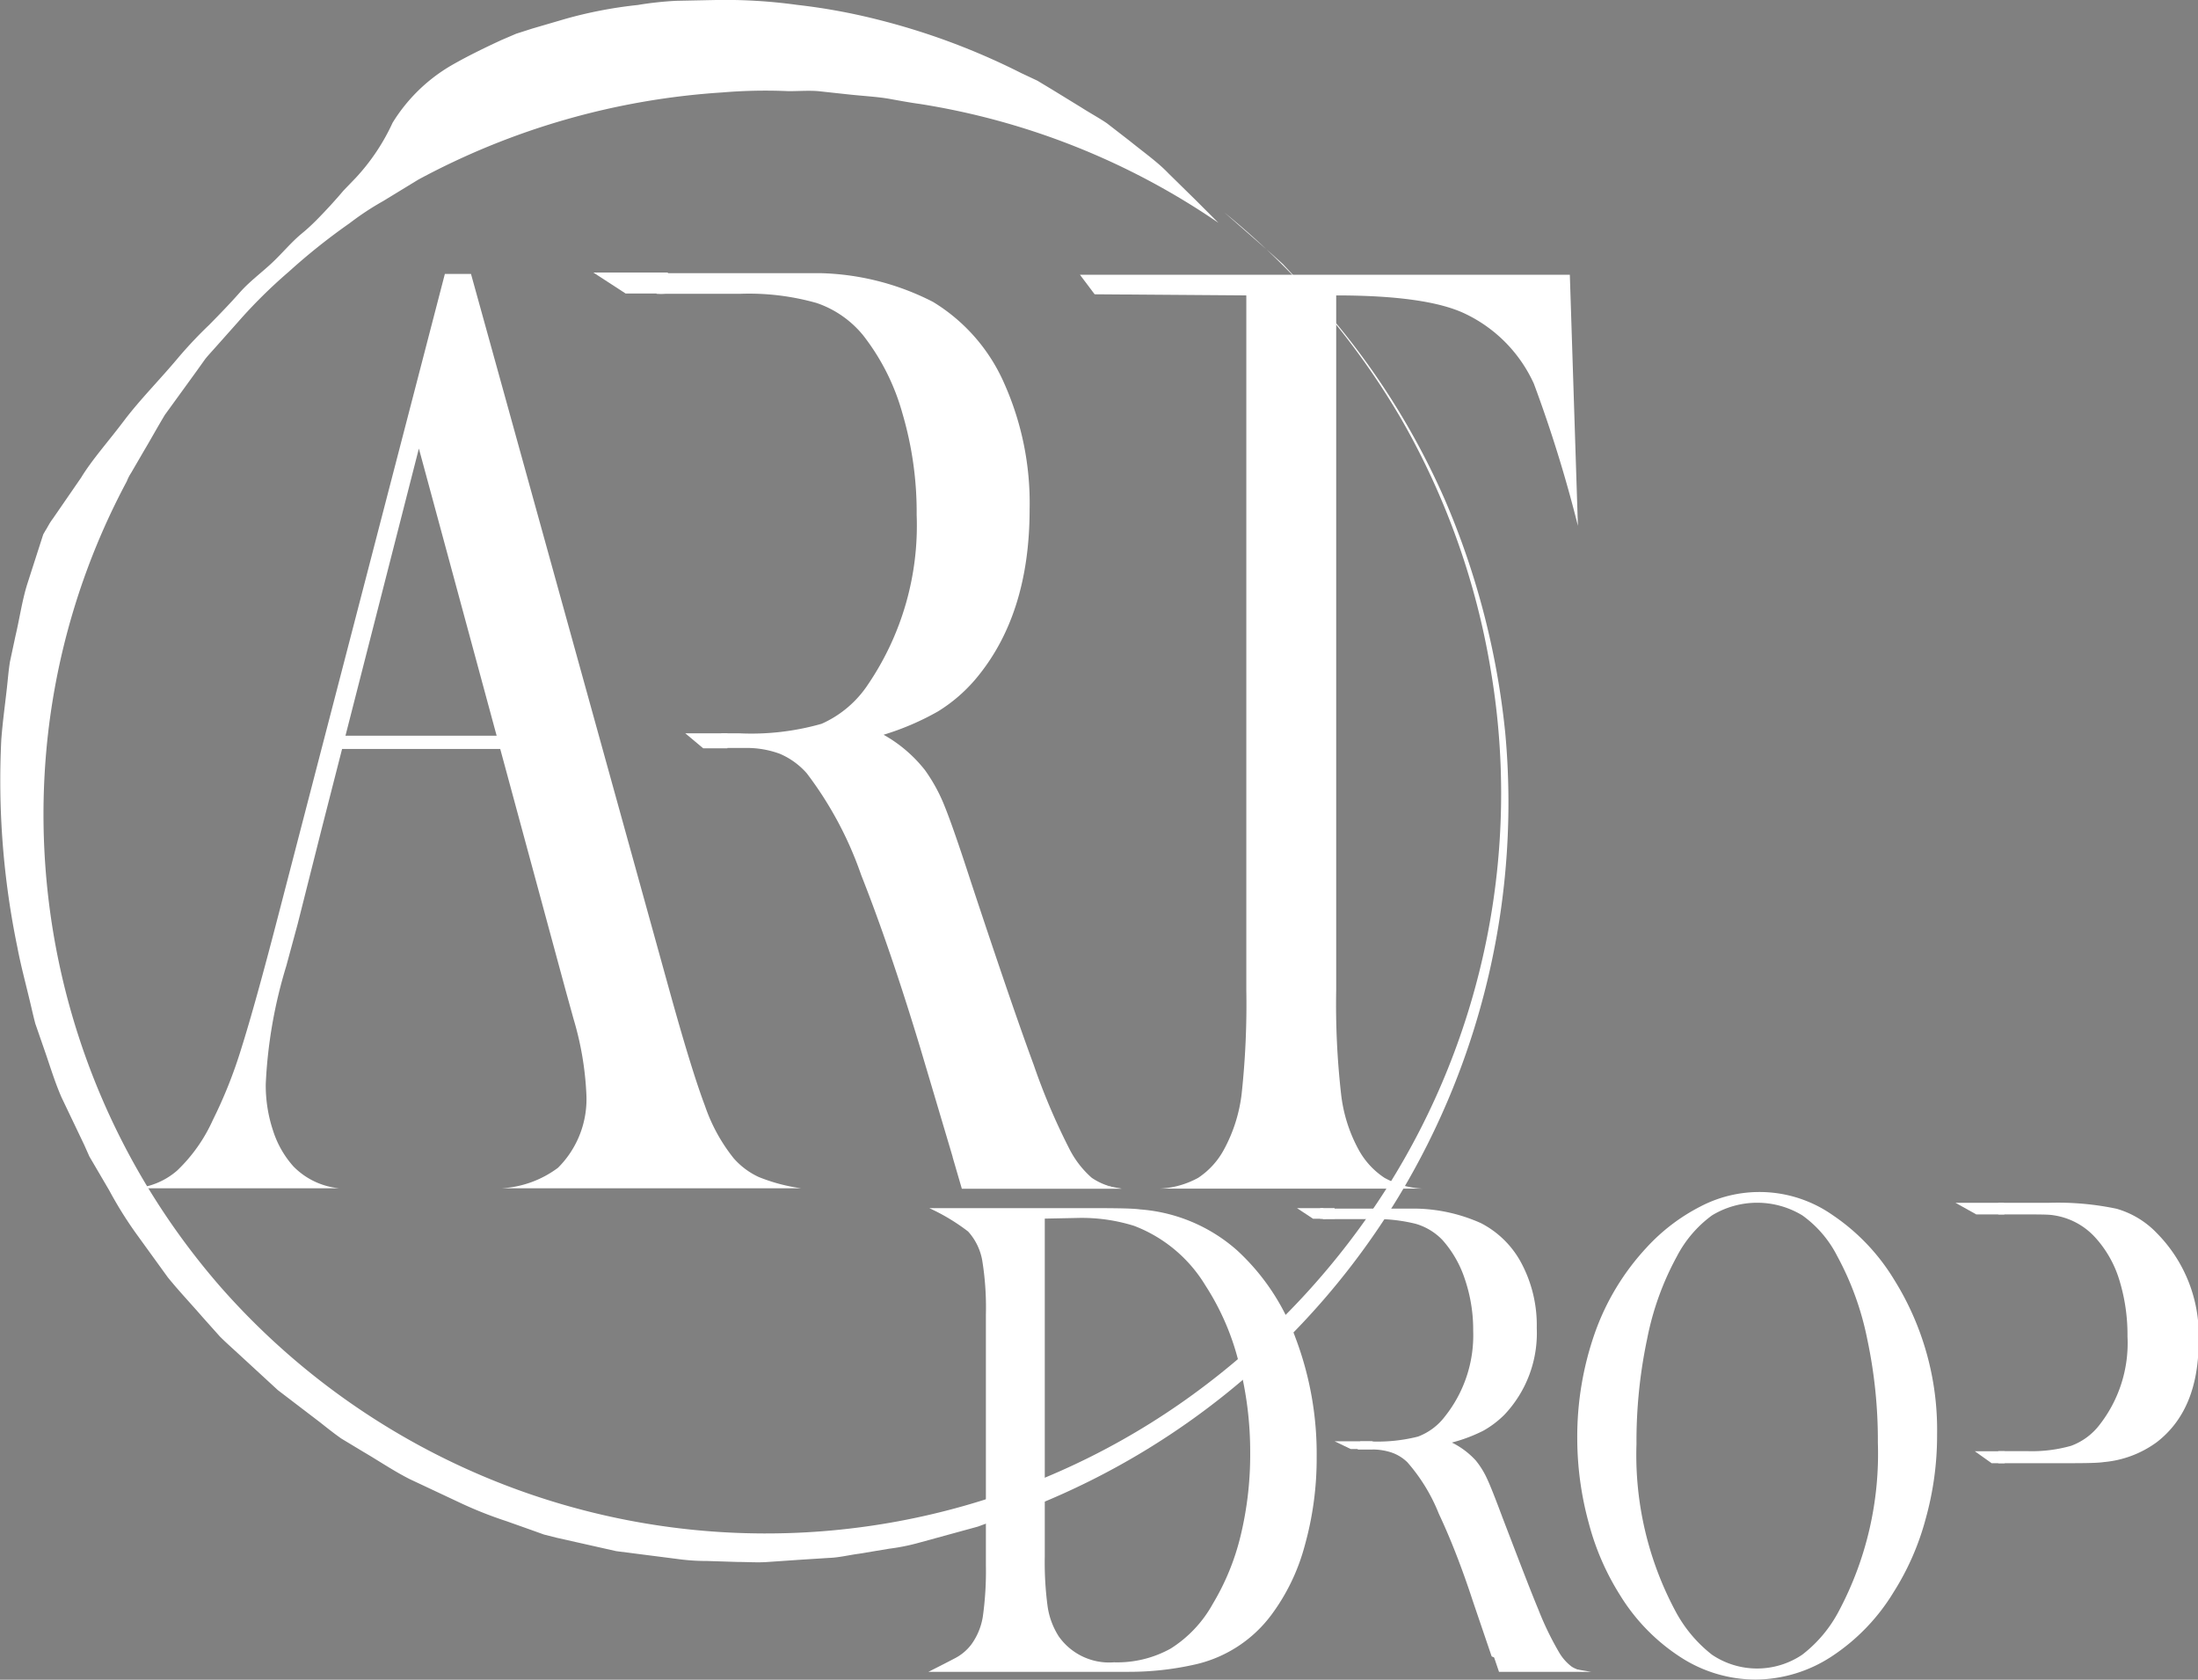 <svg id="Layer_1" data-name="Layer 1" xmlns="http://www.w3.org/2000/svg" viewBox="0 0 136.22 104.11"><rect x="0" y="0" width="136.22" height="104.11" fill="#808080" stroke="none"/><defs><style>.cls-1{fill:#fff;}.cls-2{fill:#010101;}</style></defs><path class="cls-1" d="M308.74,383.14l2.91,2.55.72.65.66.71,1.31,1.42A46.29,46.29,0,0,1,322.43,401a49,49,0,0,1,3.72,14.43,47.2,47.2,0,0,1-6.63,28.74A46.75,46.75,0,0,1,297,463.29l-3.54,1.3-3.65,1a12.89,12.89,0,0,1-1.85.37l-1.86.31c-.62.08-1.24.24-1.87.26l-1.88.12-1.89.13c-.63.05-1.26,0-1.88,0l-1.89-.06a13.34,13.34,0,0,1-1.89-.13l-3.75-.48-3.69-.83-.79-.2-.78-.28-1.55-.55a25.08,25.08,0,0,1-3-1.2l-3-1.41c-1-.51-1.88-1.11-2.82-1.66l-1.41-.85c-.44-.31-.87-.65-1.31-1l-2.62-2-2.4-2.21c-.4-.37-.81-.73-1.19-1.11l-1.09-1.22c-.71-.82-1.46-1.61-2.14-2.45l-1.91-2.64a24.35,24.35,0,0,1-1.72-2.75l-.82-1.4-.41-.7-.33-.74L236.68,438c-.44-1-.73-2-1.1-3.05l-.53-1.53c-.14-.52-.25-1.05-.38-1.57-.25-1.05-.53-2.09-.73-3.15a51,51,0,0,1-1-12.88c.08-1.08.23-2.15.35-3.23.06-.54.1-1.08.19-1.62l.34-1.59c.25-1.05.4-2.14.72-3.18l1-3.11.15-.26c.11-.16.22-.42.45-.72l1.75-2.54c.66-1.09,1.68-2.23,2.66-3.53s2.24-2.56,3.39-3.94a26.83,26.83,0,0,1,1.89-2c.64-.65,1.28-1.31,1.89-2s1.34-1.22,2-1.84,1.2-1.29,1.86-1.83,1.22-1.15,1.77-1.74c.27-.3.54-.6.79-.9l.78-.81a12.94,12.94,0,0,0,2.27-3.4,10.46,10.46,0,0,1,3.58-3.52c.93-.54,2-1.07,3.17-1.61l.91-.39,1-.32,2.05-.6a26.93,26.93,0,0,1,4.48-.86,21,21,0,0,1,2.39-.26l2.47-.05a32.48,32.48,0,0,1,5,.3,37.5,37.5,0,0,1,5,.91,42.63,42.63,0,0,1,8.91,3.32l1,.47.93.56,1.76,1.08c.56.36,1.12.66,1.62,1l1.42,1.1c.89.72,1.73,1.31,2.39,2l1.68,1.65,1.42,1.42a45.15,45.15,0,0,0-18.52-7.37c-.46-.06-1.08-.17-1.85-.31s-1.71-.18-2.76-.3l-1.66-.18c-.59-.05-1.21,0-1.85,0a31.89,31.89,0,0,0-4.11.08,45.82,45.82,0,0,0-18.83,5.4l-2.18,1.33a17.56,17.56,0,0,0-2.09,1.38,38.47,38.47,0,0,0-3.76,3,31.41,31.41,0,0,0-3.17,3.14l-1.37,1.54c-.22.25-.44.48-.64.73l-.55.77-1.95,2.69c-.51.85-.92,1.6-1.28,2.2l-.82,1.41a2.53,2.53,0,0,0-.26.51,43.64,43.64,0,0,0-5,16.82,44.57,44.57,0,0,0,10.84,33.15,45,45,0,0,0,61.08,6,46.93,46.93,0,0,0,11.15-12.14,45.73,45.73,0,0,0,6.48-32,46.44,46.44,0,0,0-5.58-15.71A47.11,47.11,0,0,0,308.74,383.14Z" transform="translate(-232.86 -369.97)"/><path class="cls-2" d="M258.54,443.64" transform="translate(-232.86 -369.97)"/><path class="cls-2" d="M315.65,443.55" transform="translate(-232.86 -369.97)"/><path class="cls-2" d="M298.7,460.66" transform="translate(-232.86 -369.97)"/><path class="cls-2" d="M298.7,460.05" transform="translate(-232.86 -369.97)"/><path class="cls-1" d="M253.23,419.64l5.59-21.87,6.39,23.6h0l2.71,10,.49,1.77a19.28,19.28,0,0,1,.79,4.65,6,6,0,0,1-1.76,4.56,6.43,6.43,0,0,1-3.5,1.27h18.57a11,11,0,0,1-2.63-.7,4.68,4.68,0,0,1-1.55-1.16,10.74,10.74,0,0,1-1.78-3.25q-.82-2.16-2.21-7.18l-12.29-44.38h-1.62l-10.34,39.82q-1.41,5.44-2.27,8.17a28.91,28.91,0,0,1-1.77,4.45,10,10,0,0,1-2.21,3.13,4.53,4.53,0,0,1-2.62,1.1h12.66a4.59,4.59,0,0,1-2.83-1.35,6.09,6.09,0,0,1-1.26-2.2,8.88,8.88,0,0,1-.46-2.91,29.49,29.49,0,0,1,1.27-7.31l.71-2.62,1.47-5.83" transform="translate(-232.86 -369.97)"/><polyline class="cls-1" points="20.78 46.42 31.71 46.42 31.28 45.6 21.19 45.6"/><path class="cls-1" d="M292,472.77a3,3,0,0,0,1.06-.88,4,4,0,0,0,.71-1.72,20.2,20.2,0,0,0,.19-3.19V451.46a18.2,18.2,0,0,0-.23-3.39,3.61,3.61,0,0,0-.87-1.77,12.38,12.38,0,0,0-2.41-1.45h9.18c2,0,3.33,0,3.89.08a10.2,10.2,0,0,1,6,2.53,13.83,13.83,0,0,1,3.64,5.46,20.3,20.3,0,0,1,1.3,7.36,20,20,0,0,1-.74,5.49,12.64,12.64,0,0,1-2.06,4.28,8.12,8.12,0,0,1-4.63,3.06,18.51,18.51,0,0,1-4.22.48H290.4S291.57,473,292,472.77Zm5.61-27.27v20.93a20.45,20.45,0,0,0,.18,3.14,4.69,4.69,0,0,0,.69,1.83A3.82,3.82,0,0,0,301.9,473a6.81,6.81,0,0,0,3.51-.85,7.63,7.63,0,0,0,2.61-2.77,15,15,0,0,0,1.73-4.24,21.33,21.33,0,0,0,.59-5.09,21.94,21.94,0,0,0-.72-5.68,15.72,15.72,0,0,0-2.05-4.72,8.85,8.85,0,0,0-4.42-3.7,10.86,10.86,0,0,0-3.57-.49Z" transform="translate(-232.86 -369.97)"/><path class="cls-1" d="M330.61,459.17a19.45,19.45,0,0,1,1.09-6.58,15.21,15.21,0,0,1,3.19-5.28,11.86,11.86,0,0,1,3.37-2.57,7.9,7.9,0,0,1,8.16.53,12.86,12.86,0,0,1,3.82,4,17.56,17.56,0,0,1,2.67,9.6,19.16,19.16,0,0,1-.7,5.21,16.35,16.35,0,0,1-2,4.58,12.54,12.54,0,0,1-3.87,4,8.69,8.69,0,0,1-4.68,1.41,8.57,8.57,0,0,1-4.62-1.37,12.14,12.14,0,0,1-3.79-3.88,15.92,15.92,0,0,1-1.93-4.46A19.88,19.88,0,0,1,330.61,459.17Zm3.67.31a20.52,20.52,0,0,0,2.4,10.32,8.49,8.49,0,0,0,2.28,2.73,5,5,0,0,0,5.59,0,8.24,8.24,0,0,0,2.29-2.74,20.75,20.75,0,0,0,2.4-10.4,30.13,30.13,0,0,0-.66-6.43,18.27,18.27,0,0,0-1.86-5.14,7,7,0,0,0-2.16-2.52,5.39,5.39,0,0,0-5.6,0,7.33,7.33,0,0,0-2.17,2.53,17.79,17.79,0,0,0-1.85,5.13A30.72,30.72,0,0,0,334.28,459.48Z" transform="translate(-232.86 -369.97)"/><path class="cls-1" d="M310.1,388.28v43.07a51.56,51.56,0,0,1-.29,6.42,9.57,9.57,0,0,1-1.08,3.42,4.87,4.87,0,0,1-1.61,1.78,5.45,5.45,0,0,1-2.37.67H321a5.4,5.4,0,0,1-2.34-.67,4.89,4.89,0,0,1-1.62-1.78,9.36,9.36,0,0,1-1.07-3.44,49.3,49.3,0,0,1-.3-6.4V388.28c3.76,0,6.42.38,8,1.14a8.86,8.86,0,0,1,4.25,4.33,82.83,82.83,0,0,1,2.73,8.81L330.15,387H299.79l.91,1.21" transform="translate(-232.86 -369.97)"/><path class="cls-1" d="M275.91,416.41" transform="translate(-232.86 -369.97)"/><path class="cls-1" d="M277.56,415.42h1.1a15.86,15.86,0,0,0,5.12-.59,6.71,6.71,0,0,0,2.89-2.46,17.54,17.54,0,0,0,3-10.49,21.66,21.66,0,0,0-.88-6.28,13.89,13.89,0,0,0-2.44-4.85,6.36,6.36,0,0,0-2.88-2,15.39,15.39,0,0,0-4.75-.57h-4.62a3.51,3.51,0,0,1-.55,0c0-.43,0-.86,0-1.28h5.55c2.33,0,3.85,0,4.58,0a16.11,16.11,0,0,1,7,1.78,11.12,11.12,0,0,1,4.42,5.06,18.19,18.19,0,0,1,1.57,7.8q0,6.6-3.4,10.58a9.77,9.77,0,0,1-2.29,1.95,16.66,16.66,0,0,1-3.36,1.44,8.62,8.62,0,0,1,2.57,2.2,10.38,10.38,0,0,1,1.21,2.22q.54,1.33,1.64,4.72,2.56,7.74,3.88,11.31a39.93,39.93,0,0,0,2.2,5.19,6,6,0,0,0,1.4,1.82,4,4,0,0,0,1.86.67s-10.36-1.56-10.49-2l-2-6.73c-1.21-4-2.43-7.6-3.66-10.71a22.62,22.62,0,0,0-3.37-6.3,4.65,4.65,0,0,0-1.67-1.21,5.91,5.91,0,0,0-2.19-.36h-1.42" transform="translate(-232.86 -369.97)"/><path class="cls-1" d="M274.28,388.16h-2.65l-2-1.3h4.62" transform="translate(-232.86 -369.97)"/><polyline class="cls-1" points="59.03 71.69 59.61 73.68 69.53 73.68"/><path class="cls-1" d="M277.94,416.35h-1.5l-1.11-.93h2.61" transform="translate(-232.86 -369.97)"/><path class="cls-1" d="M317.16,459.31h.63a10.17,10.17,0,0,0,2.95-.3,3.75,3.75,0,0,0,1.67-1.25,8.07,8.07,0,0,0,1.75-5.31,9.72,9.72,0,0,0-.51-3.18,6.85,6.85,0,0,0-1.4-2.45,3.74,3.74,0,0,0-1.66-1,10.22,10.22,0,0,0-2.75-.29h-3c0-.22,0-.44,0-.65H318c1.34,0,2.22,0,2.64,0a10.28,10.28,0,0,1,4,.9,5.89,5.89,0,0,1,2.55,2.56,8.2,8.2,0,0,1,.91,3.95,7.36,7.36,0,0,1-2,5.36,6,6,0,0,1-1.32,1,9.84,9.84,0,0,1-1.94.73,5,5,0,0,1,1.48,1.11,5.21,5.21,0,0,1,.7,1.13c.21.45.52,1.24.95,2.39,1,2.61,1.73,4.52,2.23,5.72a18.76,18.76,0,0,0,1.27,2.63,3,3,0,0,0,.81.92,2.54,2.54,0,0,0,1.07.34s-6-.79-6.05-1l-1.16-3.41q-1-3.06-2.11-5.42a11,11,0,0,0-1.95-3.19,2.64,2.64,0,0,0-1-.61,3.82,3.82,0,0,0-1.26-.18h-.82" transform="translate(-232.86 -369.97)"/><polyline class="cls-1" points="81.82 74.88 82.01 74.88 82.16 75.54 81.82 75.54"/><polyline class="cls-1" points="92.56 102.62 92.9 103.62 98.61 103.62"/><path class="cls-1" d="M315.58,445.51h-1.34l-1-.66h2.33" transform="translate(-232.86 -369.97)"/><path class="cls-1" d="M317.92,459.78h-1.35l-1-.48h2.36" transform="translate(-232.86 -369.97)"/><path class="cls-1" d="M366.52,446.39a5.57,5.57,0,0,0-2.48-1.5,17.65,17.65,0,0,0-4.2-.37H356.7v.72h1.52c1,0,1.61,0,1.89.05a4.33,4.33,0,0,1,2.62,1.4,6.89,6.89,0,0,1,1.47,2.6,11.54,11.54,0,0,1,.51,3.51,8.23,8.23,0,0,1-1.77,5.53,3.93,3.93,0,0,1-1.72,1.25,8.88,8.88,0,0,1-2.75.33H356.7v.75h3.54c1.56,0,2.55,0,3-.07a6.51,6.51,0,0,0,3.28-1.23c1.73-1.33,2.6-3.41,2.6-6.26A9,9,0,0,0,366.52,446.39Z" transform="translate(-232.86 -369.97)"/><path class="cls-1" d="M357.08,445.24h-1.74l-1.29-.72h3" transform="translate(-232.86 -369.97)"/><polyline class="cls-1" points="124.24 89.95 122.39 89.95 123.43 90.69 124.24 90.69"/></svg>